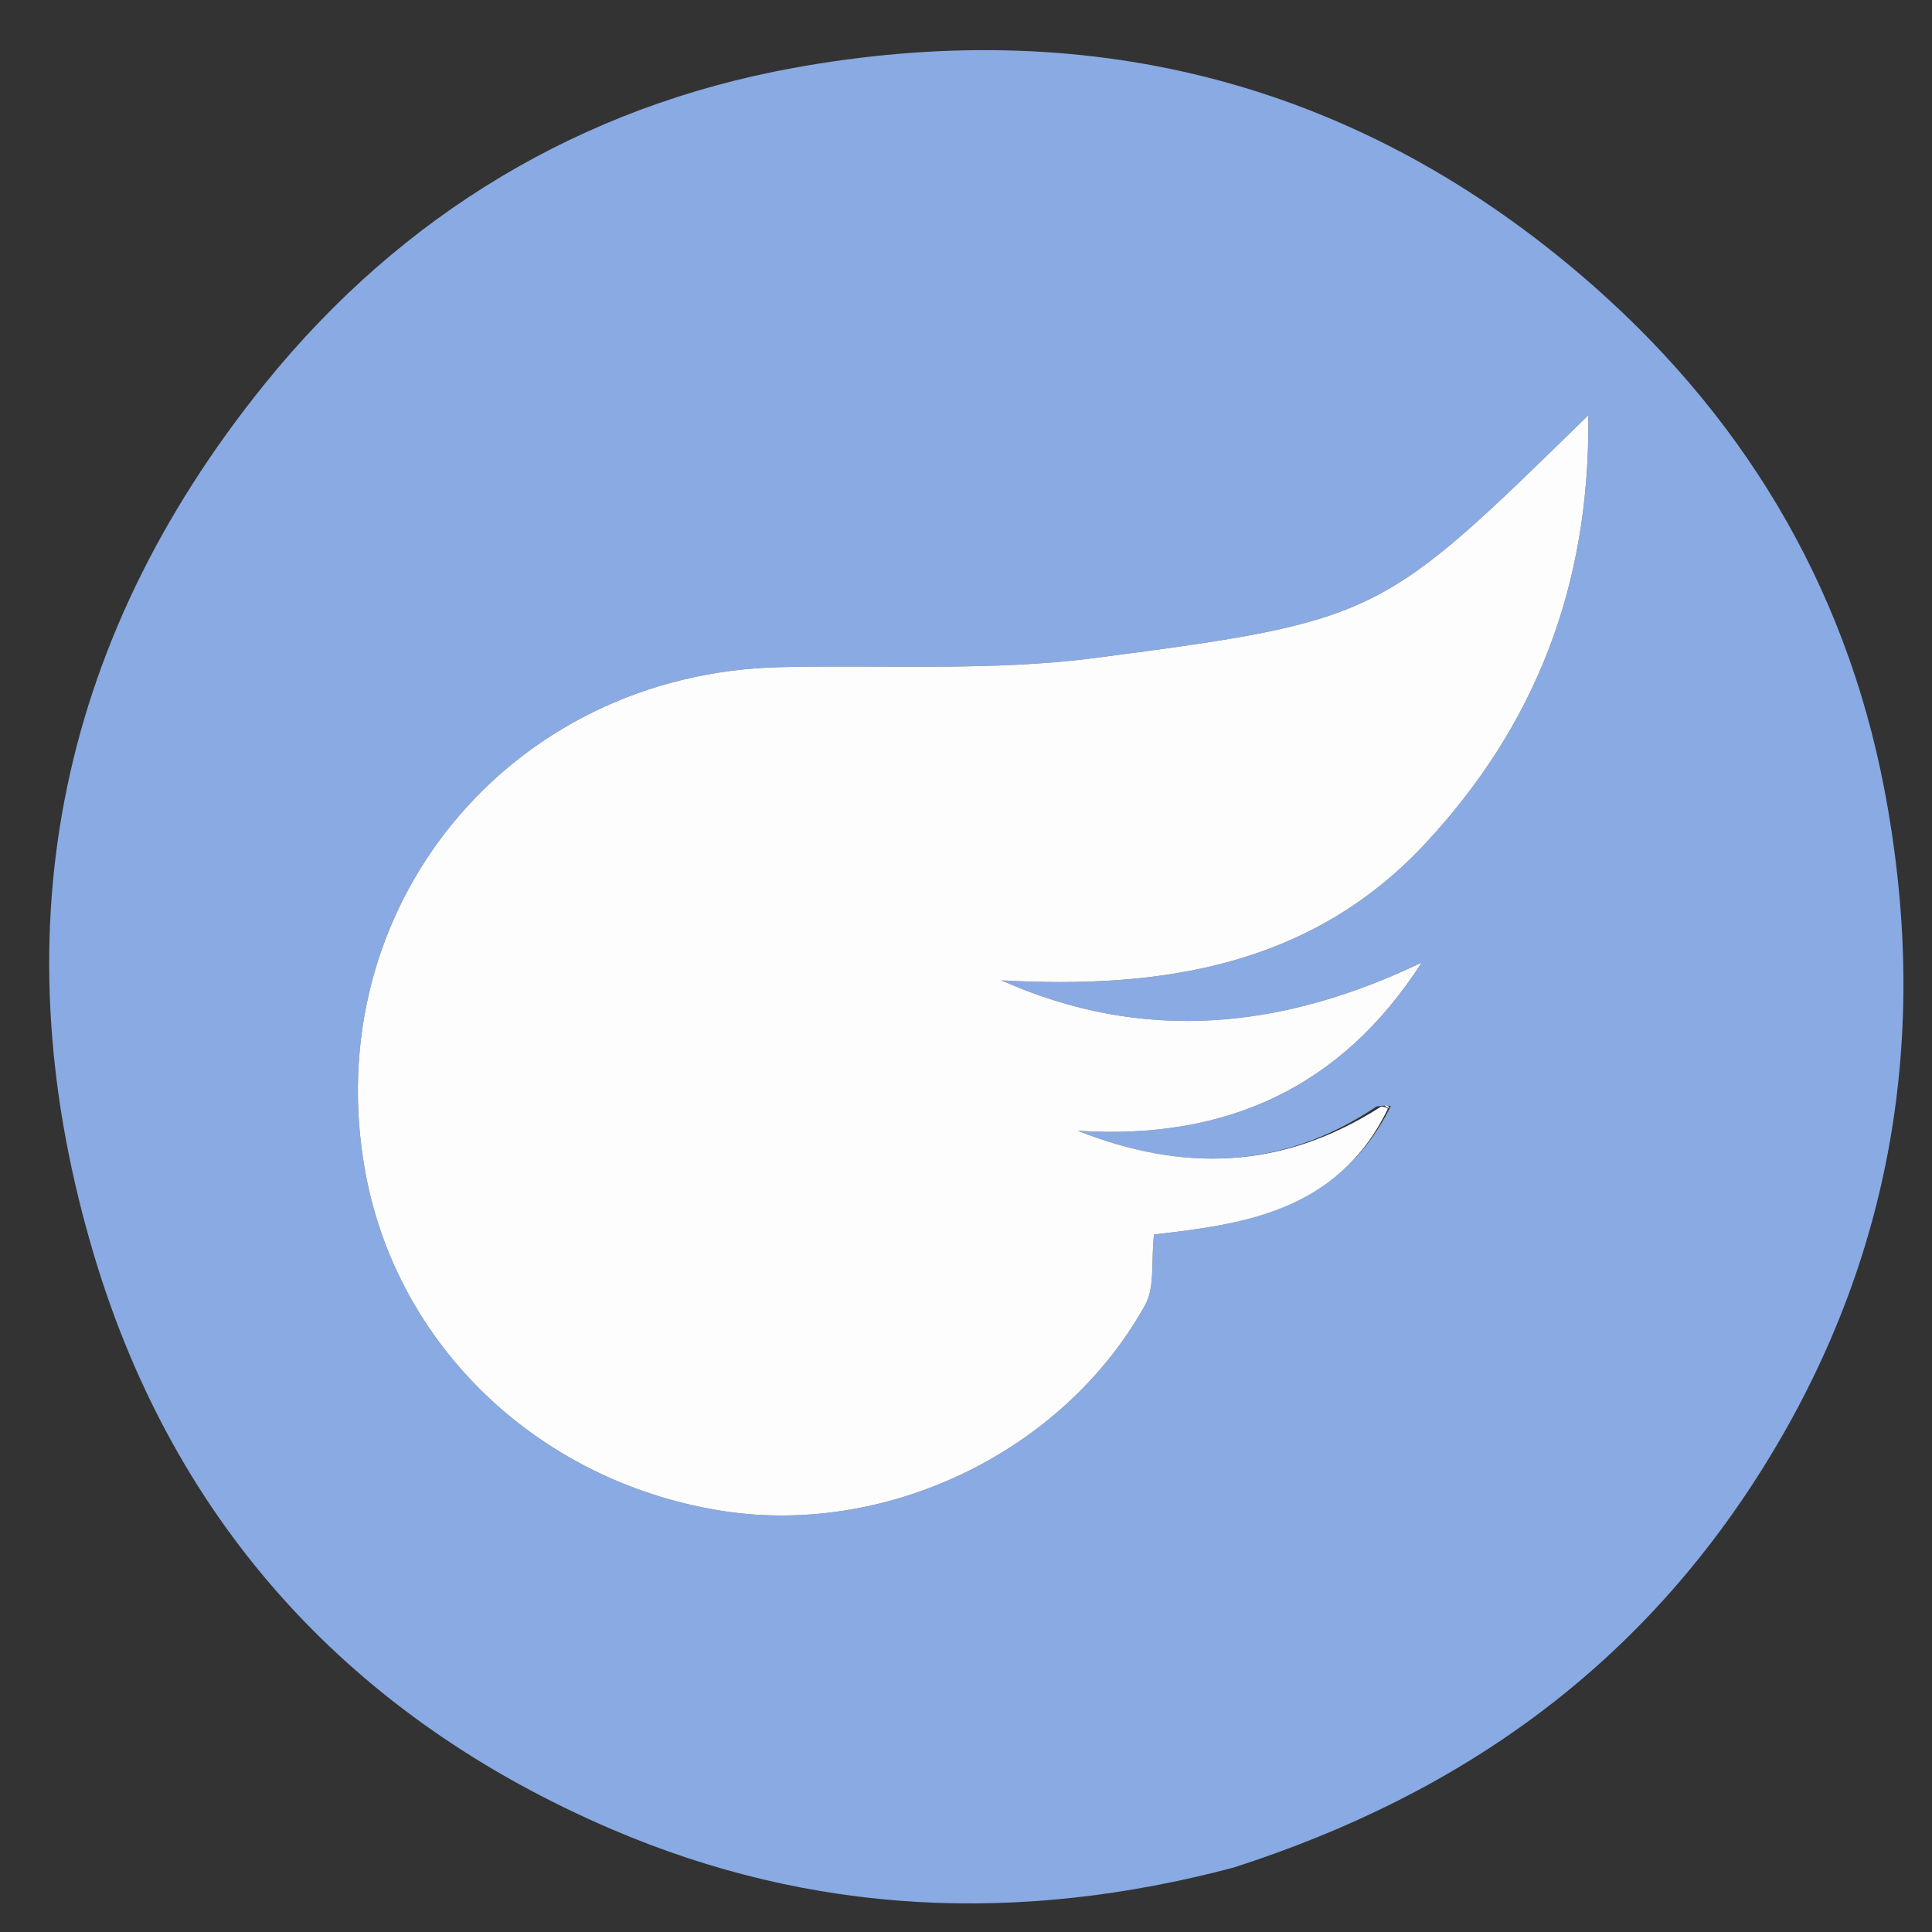 <svg version="1.1" id="Layer_1" xmlns="http://www.w3.org/2000/svg" xmlns:xlink="http://www.w3.org/1999/xlink" x="0px" y="0px"
	 width="100%" viewBox="0 0 180 180" enable-background="new 0 0 180 180" xml:space="preserve">
<rect x="0" y="0" width="180" height="180" fill="#333333" stroke="none"/>
<path fill="none" opacity="1" stroke="none" 
	d="
M102,181 
	C68,181 34.5,181 1,181 
	C1,121 1,61 1,1 
	C61,1 121,1 181,1 
	C181,61 181,121 181,181 
	C154.833,181 128.667,181 102,181 
M115.338,173.993 
	C136.347,167.112 153.147,155.014 164.84,135.81 
	C176.7,116.33 179.738,95.342 175.563,73.541 
	C171.901,54.413 162.22,38.299 147.076,25.443 
	C125.615,7.227 100.771,1.426 73.85,6.344 
	C54.267,9.922 37.504,19.877 24.663,35.771 
	C4.957,60.164 -0.083,87.594 8.828,117.164 
	C16.363,142.171 32.878,160.094 56.998,170.429 
	C75.643,178.418 94.928,179.298 115.338,173.993 
z"/>
<path fill="#89AAE3" opacity="1" stroke="none" 
	d="
M114.918,174 
	C94.928,179.298 75.643,178.418 56.998,170.429 
	C32.878,160.094 16.363,142.171 8.828,117.164 
	C-0.083,87.594 4.957,60.164 24.663,35.771 
	C37.504,19.877 54.267,9.922 73.85,6.344 
	C100.771,1.426 125.615,7.227 147.076,25.443 
	C162.22,38.299 171.901,54.413 175.563,73.541 
	C179.738,95.342 176.7,116.33 164.84,135.81 
	C153.147,155.014 136.347,167.112 114.918,174 
M128.239,103.092 
	C119.397,109.042 110.097,109.181 100.413,105.351 
	C114.137,106.24 124.94,101.388 132.457,89.68 
	C119.595,95.839 106.641,97.283 93.287,91.335 
	C108.131,92.167 122.106,90.053 132.759,78.623 
	C142.922,67.717 148.165,54.74 147.979,38.69 
	C128.749,57.456 128.703,57.814 102.09,61.294 
	C92.405,62.561 82.47,61.921 72.649,62.158 
	C47.443,62.764 29.535,84.585 34.036,109.201 
	C36.989,125.348 50.026,137.86 66.855,140.699 
	C82.328,143.309 99.031,135.4 106.699,121.563 
	C107.608,119.923 107.235,117.573 107.515,115.017 
	C115.373,114.088 124.591,113.067 129.579,103.054 
	C129.359,103.006 129.14,102.958 128.239,103.092 
z"/>
<path fill="#FDFDFE" opacity="1" stroke="none" 
	d="
M129.304,103.3 
	C124.591,113.067 115.373,114.088 107.515,115.017 
	C107.235,117.573 107.608,119.923 106.699,121.563 
	C99.031,135.4 82.328,143.309 66.855,140.699 
	C50.026,137.86 36.989,125.348 34.036,109.201 
	C29.535,84.585 47.443,62.764 72.649,62.158 
	C82.47,61.921 92.405,62.561 102.09,61.294 
	C128.703,57.814 128.749,57.456 147.979,38.69 
	C148.165,54.74 142.922,67.717 132.759,78.623 
	C122.106,90.053 108.131,92.167 93.287,91.335 
	C106.641,97.283 119.595,95.839 132.457,89.68 
	C124.94,101.388 114.137,106.24 100.413,105.351 
	C110.097,109.181 119.397,109.042 128.675,103.098 
	C129.112,103.105 129.304,103.3 129.304,103.3 
z"/>
<path fill="#FDFDFE" opacity="1" stroke="none" 
	d="
M129.016,103.007 
	C129.14,102.958 129.359,103.006 129.442,103.177 
	C129.304,103.3 129.112,103.105 129.016,103.007 
z"/>
</svg>